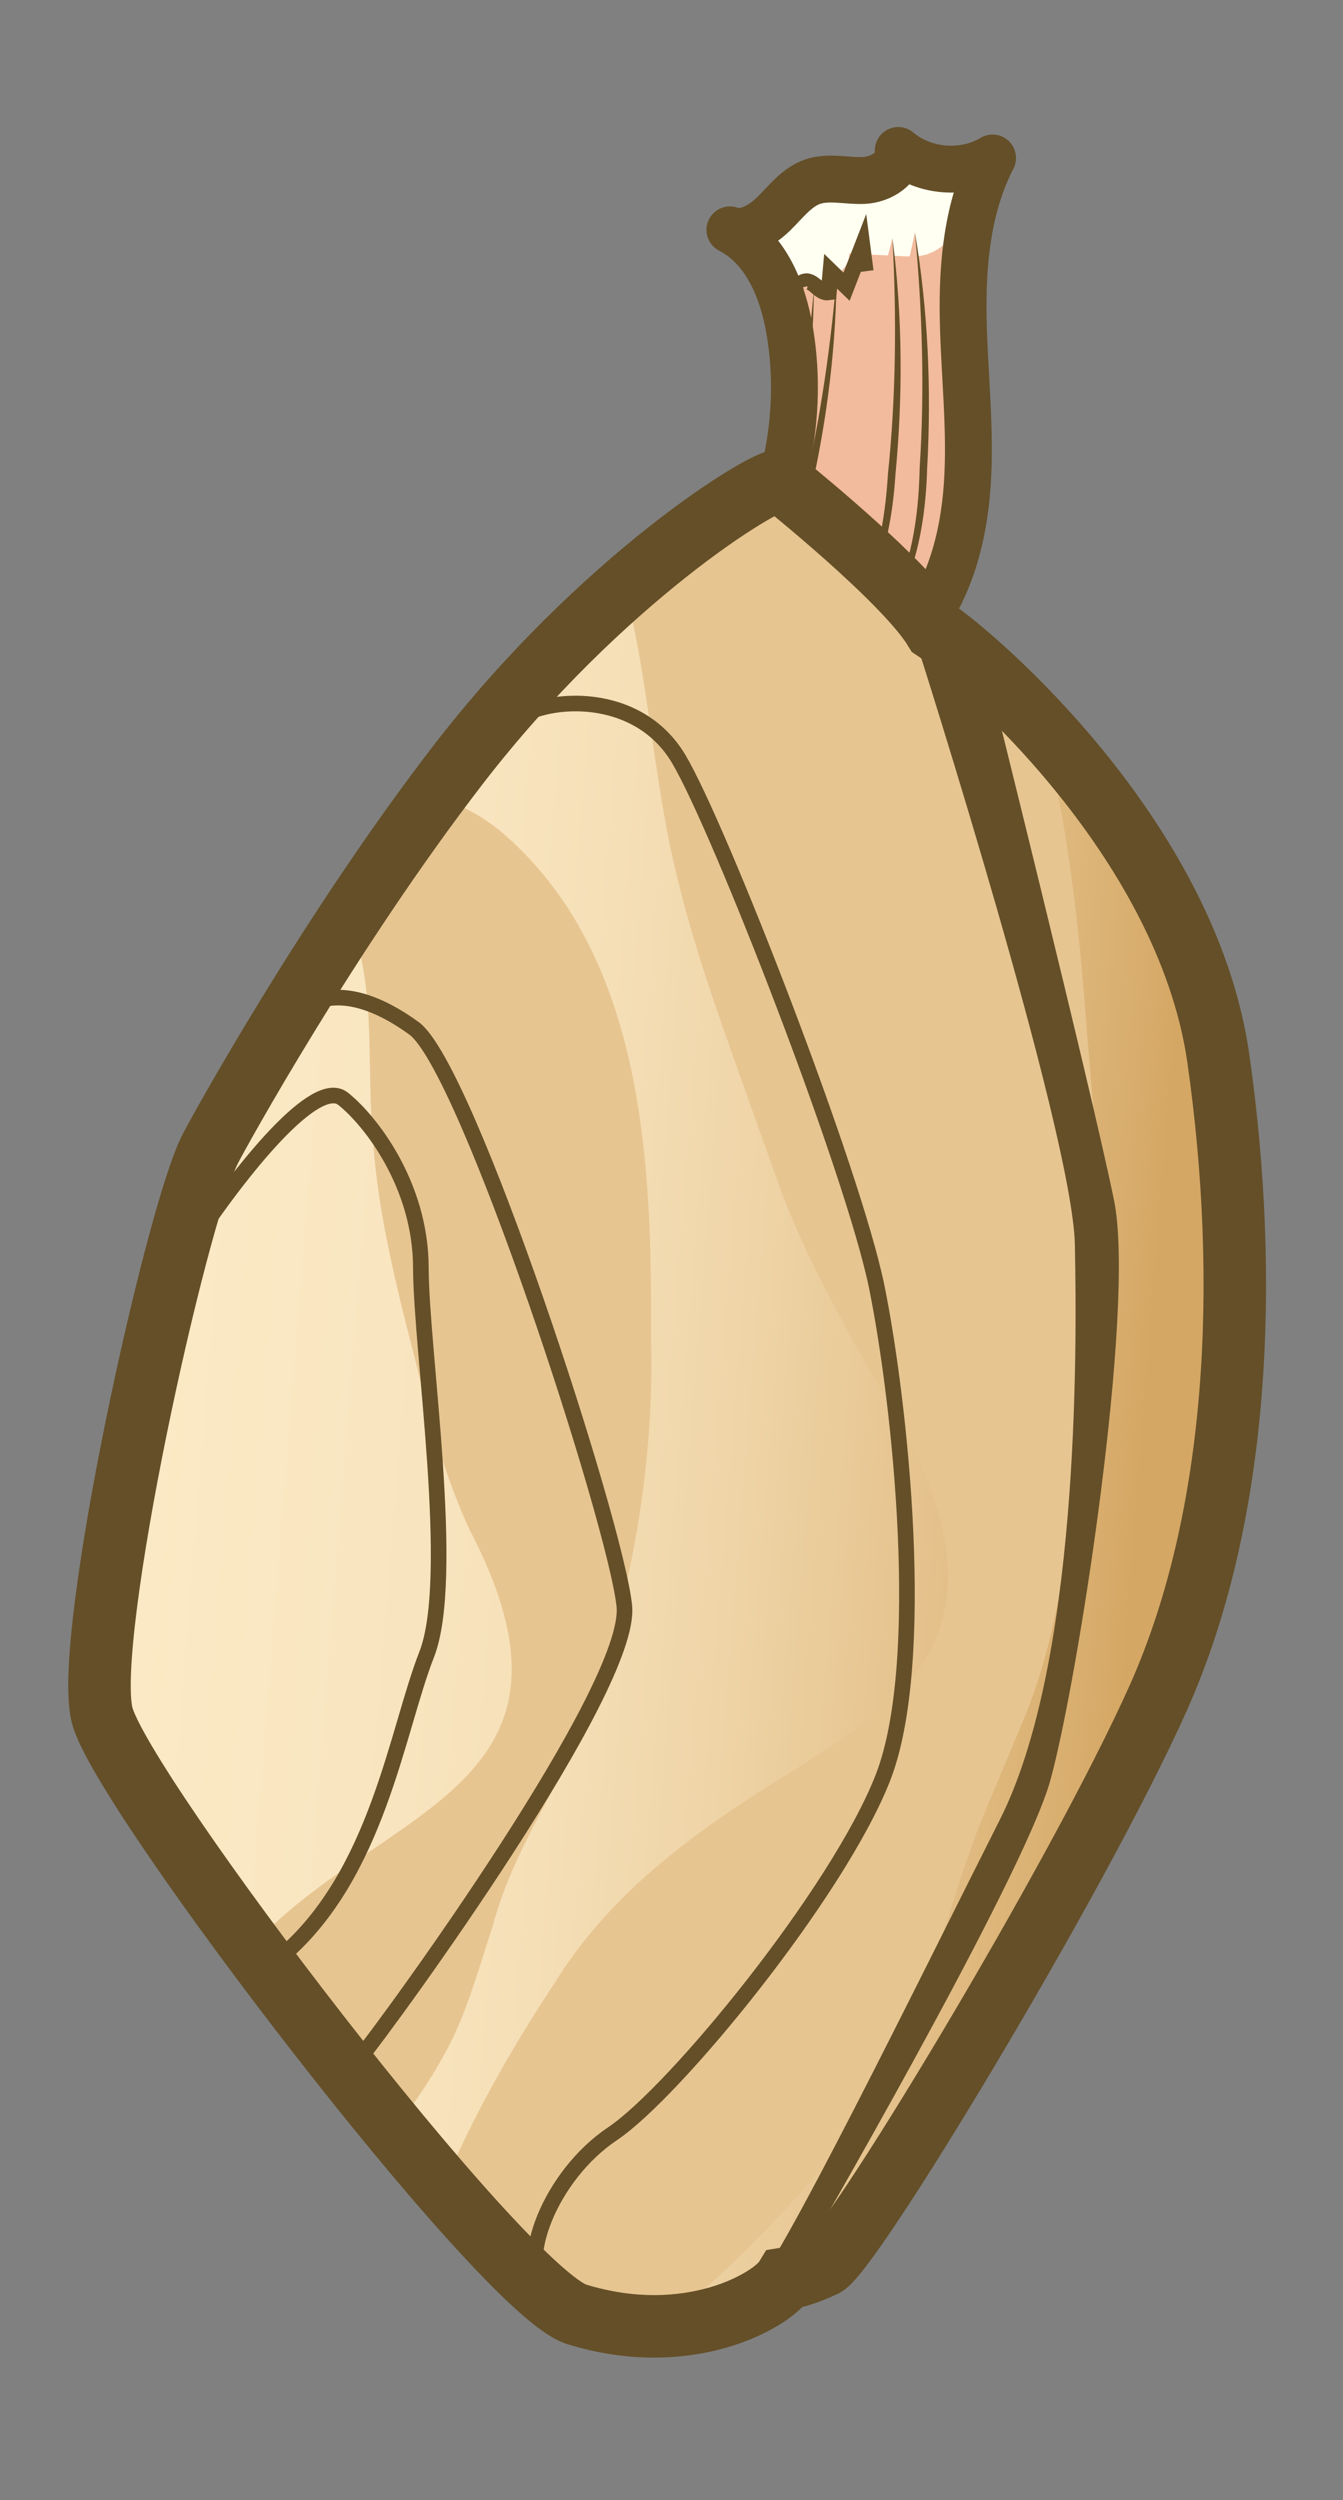 <?xml version="1.0" encoding="UTF-8"?>
<svg id="Layer_1" data-name="Layer 1" xmlns="http://www.w3.org/2000/svg" xmlns:xlink="http://www.w3.org/1999/xlink" viewBox="0 0 86 160">
  <rect x="0" y="0" width="86" height="160" fill="#808080" stroke="none"/>
  <defs>
    <clipPath id="clippath">
      <path d="m58.34,40.77c2.38-2.61,3.36-6.23,3.6-9.75s-.19-7.06-.26-10.59.26-7.18,1.88-10.32c-1.85,1.11-4.39.91-6.04-.48.18,1.09-1.1,1.87-2.2,1.92s-2.25-.28-3.29.08c-1.01.35-1.69,1.27-2.45,2.02s-1.84,1.41-2.84,1.06c2.33,1.2,3.41,3.93,3.84,6.51.99,5.95-.56,12.27-4.17,17.1" fill="#f2bb9d" stroke="#644f28" stroke-linejoin="round" stroke-width="3"/>
    </clipPath>
    <linearGradient id="linear-gradient" x1="-779.79" y1="-1463.2" x2="-810.69" y2="-1518.98" gradientTransform="translate(1723.64 250.85) rotate(-56.45)" gradientUnits="userSpaceOnUse">
      <stop offset="0" stop-color="#d5a764"/>
      <stop offset=".04" stop-color="#d8ad6d"/>
      <stop offset=".21" stop-color="#e5c28d"/>
      <stop offset=".39" stop-color="#eed3a5"/>
      <stop offset=".57" stop-color="#f5dfb7"/>
      <stop offset=".77" stop-color="#f9e6c1"/>
      <stop offset="1" stop-color="#fbe9c5"/>
    </linearGradient>
    <clipPath id="clippath-1">
      <path d="m36.94,148.12c-4.77-1.48-29.16-33.45-30.4-38.35s4.72-31.95,6.93-36.26c.53-1.04,7.58-13.82,15.86-24.56,9.17-11.89,19.64-18.3,20.62-18.2,0,0,7.97,6.35,9.91,9.55,2.44,1.62,16.13,13.22,18.16,27.46,2.03,14.24,1.31,29.33-3.83,40.86s-20.09,36.22-21.47,36.4c0,0-1.19.61-2.43.81-.83,1.36-6.18,4.5-13.37,2.28Z" fill="url(#linear-gradient)" stroke="#644f28" stroke-miterlimit="10" stroke-width="4"/>
    </clipPath>
  </defs>
  <g>
    <g>
      <path d="m58.34,40.77c2.38-2.61,3.36-6.23,3.6-9.75s-.19-7.06-.26-10.59.26-7.18,1.88-10.32c-1.85,1.11-4.39.91-6.04-.48.18,1.09-1.1,1.87-2.2,1.92s-2.25-.28-3.29.08c-1.01.35-1.69,1.27-2.45,2.02s-1.84,1.41-2.84,1.06c2.33,1.2,3.41,3.93,3.84,6.51.99,5.95-.56,12.27-4.17,17.1" fill="#f2bb9d"/>
      <g clip-path="url(#clippath)">
        <path d="m59.42,16.26c-.57.19-1.18.16-1.78.13-1.09-.06-2.18-.11-3.26-.17.03.65-.47,1.22-1.07,1.48s-1.26.26-1.91.26c-2.38,0-5.08-.14-6.6-1.97-1.3-1.56-1.23-3.96-.21-5.73,1.01-1.76,2.79-2.97,4.65-3.78,4.41-1.92,9.64-1.88,14.02.11.85.38,1.68.85,2.29,1.55,1.5,1.73.63,3.79-1.26,4.61-.83.36-1.51.58-2.21,1.2-.87.79-1.47,1.9-2.64,2.29Z" fill="#fffff2" stroke-width="0"/>
        <g>
          <path d="m58.59,14.87c.72,5.46.87,10.99.45,16.44-.16,2.12-.42,4.26-1.23,6.15-1.04,2.42-2.98,4.28-5.26,5.03" fill="#f2bb9d" stroke-width="0"/>
          <path d="m58.59,14.87c.84,4.99,1.06,10.07.78,15.12-.14,4.93-1.42,10.93-6.82,12.51,5.13-1.9,6.24-7.67,6.34-12.54.33-5.03.17-10.07-.3-15.09h0Z" fill="#644f28" stroke-width="0"/>
        </g>
        <g>
          <path d="m57.15,15.24c.51,5.48.44,11.02-.19,16.45-.25,2.11-.59,4.25-1.47,6.1-1.13,2.38-3.15,4.16-5.45,4.83" fill="#f2bb9d" stroke-width="0"/>
          <path d="m57.15,15.24c.65,5.02.67,10.11.19,15.14-.31,4.89-1.87,10.9-7.3,12.24,5.2-1.7,6.53-7.42,6.82-12.28.52-5.01.56-10.06.29-15.09h0Z" fill="#644f28" stroke-width="0"/>
        </g>
        <g>
          <path d="m51.33,17.55c.51,5.48.44,11.02-.19,16.45-.25,2.11-.59,4.25-1.47,6.1-1.13,2.38-3.15,4.16-5.45,4.83" fill="#f2bb9d" stroke-width="0"/>
          <path d="m51.33,17.55c.65,5.02.67,10.11.19,15.14-.31,4.89-1.87,10.9-7.3,12.24,5.2-1.7,6.53-7.42,6.82-12.28.52-5.01.56-10.06.29-15.09h0Z" fill="#644f28" stroke-width="0"/>
        </g>
        <g>
          <path d="m53.57,17.89c-.27,5.36-1.09,10.7-2.45,15.85-.53,2-1.15,4.02-2.26,5.69-1.42,2.14-3.61,3.59-5.92,3.91" fill="#f2bb9d" stroke-width="0"/>
          <path d="m53.57,17.89c-.06,4.93-.74,9.85-1.9,14.64-.97,4.68-3.3,10.27-8.73,10.81,5.26-.92,7.32-6.27,8.27-10.92,1.19-4.77,1.92-9.63,2.35-14.53h0Z" fill="#644f28" stroke-width="0"/>
        </g>
        <g>
          <path d="m52.12,18.61c-.27,5.36-1.09,10.7-2.45,15.85-.53,2-1.15,4.02-2.26,5.69-1.42,2.14-3.61,3.59-5.92,3.91" fill="#f2bb9d" stroke-width="0"/>
          <path d="m52.12,18.61c-.07,4.93-.74,9.85-1.9,14.64-.97,4.68-3.3,10.27-8.73,10.81,5.26-.92,7.32-6.27,8.27-10.92,1.19-4.77,1.92-9.63,2.35-14.53h0Z" fill="#644f28" stroke-width="0"/>
        </g>
      </g>
      <path d="m58.34,40.77c2.38-2.61,3.36-6.23,3.6-9.75s-.19-7.06-.26-10.59.26-7.18,1.88-10.32c-1.85,1.11-4.39.91-6.04-.48.18,1.09-1.1,1.87-2.2,1.92s-2.25-.28-3.29.08c-1.01.35-1.69,1.27-2.45,2.02s-1.84,1.41-2.84,1.06c2.33,1.2,3.41,3.93,3.84,6.51.99,5.95-.56,12.27-4.17,17.1" fill="none" stroke="#644f28" stroke-linejoin="round" stroke-width="3"/>
    </g>
    <path d="m55.43,17.36l-.21-1.62c-.34.87-.67,1.74-1.01,2.61-.34-.33-.68-.66-1.02-.99-.04.45-.08.9-.12,1.35-.26.04-.5-.12-.7-.29s-.4-.36-.65-.41-.57.15-.52.41" fill="none" stroke="#644f28" stroke-miterlimit="10" stroke-width="1.02"/>
  </g>
  <g>
    <g>
      <path d="m36.94,148.12c-4.77-1.48-29.16-33.45-30.4-38.35s4.72-31.95,6.93-36.26c.53-1.04,7.58-13.82,15.86-24.56,9.17-11.89,19.64-18.3,20.62-18.2,0,0,7.97,6.35,9.91,9.55,2.44,1.62,16.13,13.22,18.16,27.46,2.03,14.24,1.31,29.33-3.83,40.86s-20.09,36.22-21.47,36.4c0,0-1.19.61-2.43.81-.83,1.36-6.18,4.5-13.37,2.28Z" fill="url(#linear-gradient)"/>
      <g clip-path="url(#clippath-1)">
        <path d="m5.51,149.25c.68-7.87,3.88-14.83,8.06-21.28,7.29-12.36,26.14-11.57,16.52-30.03-1.55-3.33-2.56-6.99-3.41-10.54-1.21-4.74-2.45-9.48-2.79-14.34-.4-4.63.09-8.43-.94-12.51-1.11-2.65-3.66-4.91-6.85-4.49,0,0-1.06-1.2-1.06-1.2,2.99-6.43,12.66-5.58,17.34-1.38,8.93,7.86,9.37,21.21,9.31,32.04.23,7.86-1.13,15.77-3.66,23.26-1.78,5.04-5.11,9.29-6.47,14.46-.8,2.43-1.5,4.95-2.56,7.19-3.32,6.66-8.98,11.79-15.03,16.04-2.16,1.41-4.43,2.74-7.16,3.73l-1.28-.96h0Z" fill="#e7c591" stroke-width="0"/>
        <path d="m24.05,156.92c.93-11.13,5.45-20.92,11.44-29.97,3.73-6.08,9.56-10.13,15.62-13.83,3.1-2.01,5.97-3.87,7.67-6.22,3.81-5.32,1.25-11.7-1.8-17.01-2.6-4.43-5.32-9.18-7.1-14.06,0,0-1.74-4.86-1.74-4.86-1.72-4.86-3.53-9.68-4.74-14.69-1.67-6.5-2.02-14.97-3.79-19.68-.56-1.82-1.97-4.05-3.78-5.9-2.05-1.99-4.15-3.76-7.39-3.69,0,0-1.45-1.82-1.45-1.82.49-1.02,1.21-2,2.09-2.76,6.89-5.39,16.93-3.47,23.69,1.34,13.32,9.91,15.74,27.28,16.85,42.51,0,0,.44,5.15.44,5.15.41,5.39-.08,10.44-.59,15.97-.78,7.63-.97,15.81-4.08,23.02,0,0-2.25,5.36-2.25,5.36-2.1,5.01-3.2,10.48-5.49,15.28-1.46,3.18-3.45,5.96-5.72,8.52-4.61,5.27-9.76,9.91-15.76,13.72-3.1,1.92-6.35,3.73-10.26,5.03l-1.84-1.42h0Z" fill="#e7c591" stroke-width="0"/>
      </g>
      <path d="m36.94,148.12c-4.77-1.48-29.16-33.45-30.4-38.35s4.72-31.95,6.93-36.26c.53-1.04,7.58-13.82,15.86-24.56,9.17-11.89,19.64-18.3,20.62-18.2,0,0,7.97,6.35,9.91,9.55,2.44,1.62,16.13,13.22,18.16,27.46,2.03,14.24,1.31,29.33-3.83,40.86s-20.09,36.22-21.47,36.4c0,0-1.19.61-2.43.81-.83,1.36-6.18,4.5-13.37,2.28Z" fill="none" stroke="#644f28" stroke-miterlimit="10" stroke-width="4"/>
    </g>
    <path d="m58.8,41.5s9.88,30.96,10.03,38.15.22,26.84-4.79,36.78c-5.02,9.94-14.48,29.28-16.14,30.43-1.66,1.15,3.43-2.27,3.43-2.27,0,0,14.17-24.35,15.92-30.62s5.49-30.24,4.09-37.14-8.22-34.25-8.22-34.25" fill="#644f28" stroke-width="0"/>
    <g>
      <path d="m12.09,79.89c3.46-5.22,8.14-10.95,9.88-9.57s4.97,5.5,4.98,10.81,2.29,19.86.37,24.76-3.13,14.05-9.25,19.27" fill="none" stroke="#644f28" stroke-miterlimit="10"/>
      <path d="m22.79,132.04c2.44-3.02,17.71-24.04,17.19-29.25s-10.04-34.49-13.47-36.98c-3.43-2.49-6.54-2.79-8.48.12" fill="none" stroke="#644f28" stroke-miterlimit="10"/>
      <path d="m32.99,46.04c2.09-1.49,7.86-1.86,10.47,2.53,2.61,4.38,11.19,26.42,12.69,33.82s3.27,24.04.38,31.4c-2.89,7.36-13.33,20.1-17.3,22.76-3.98,2.66-6.16,8.29-4.32,10.17" fill="none" stroke="#644f28" stroke-miterlimit="10"/>
    </g>
  </g>
</svg>